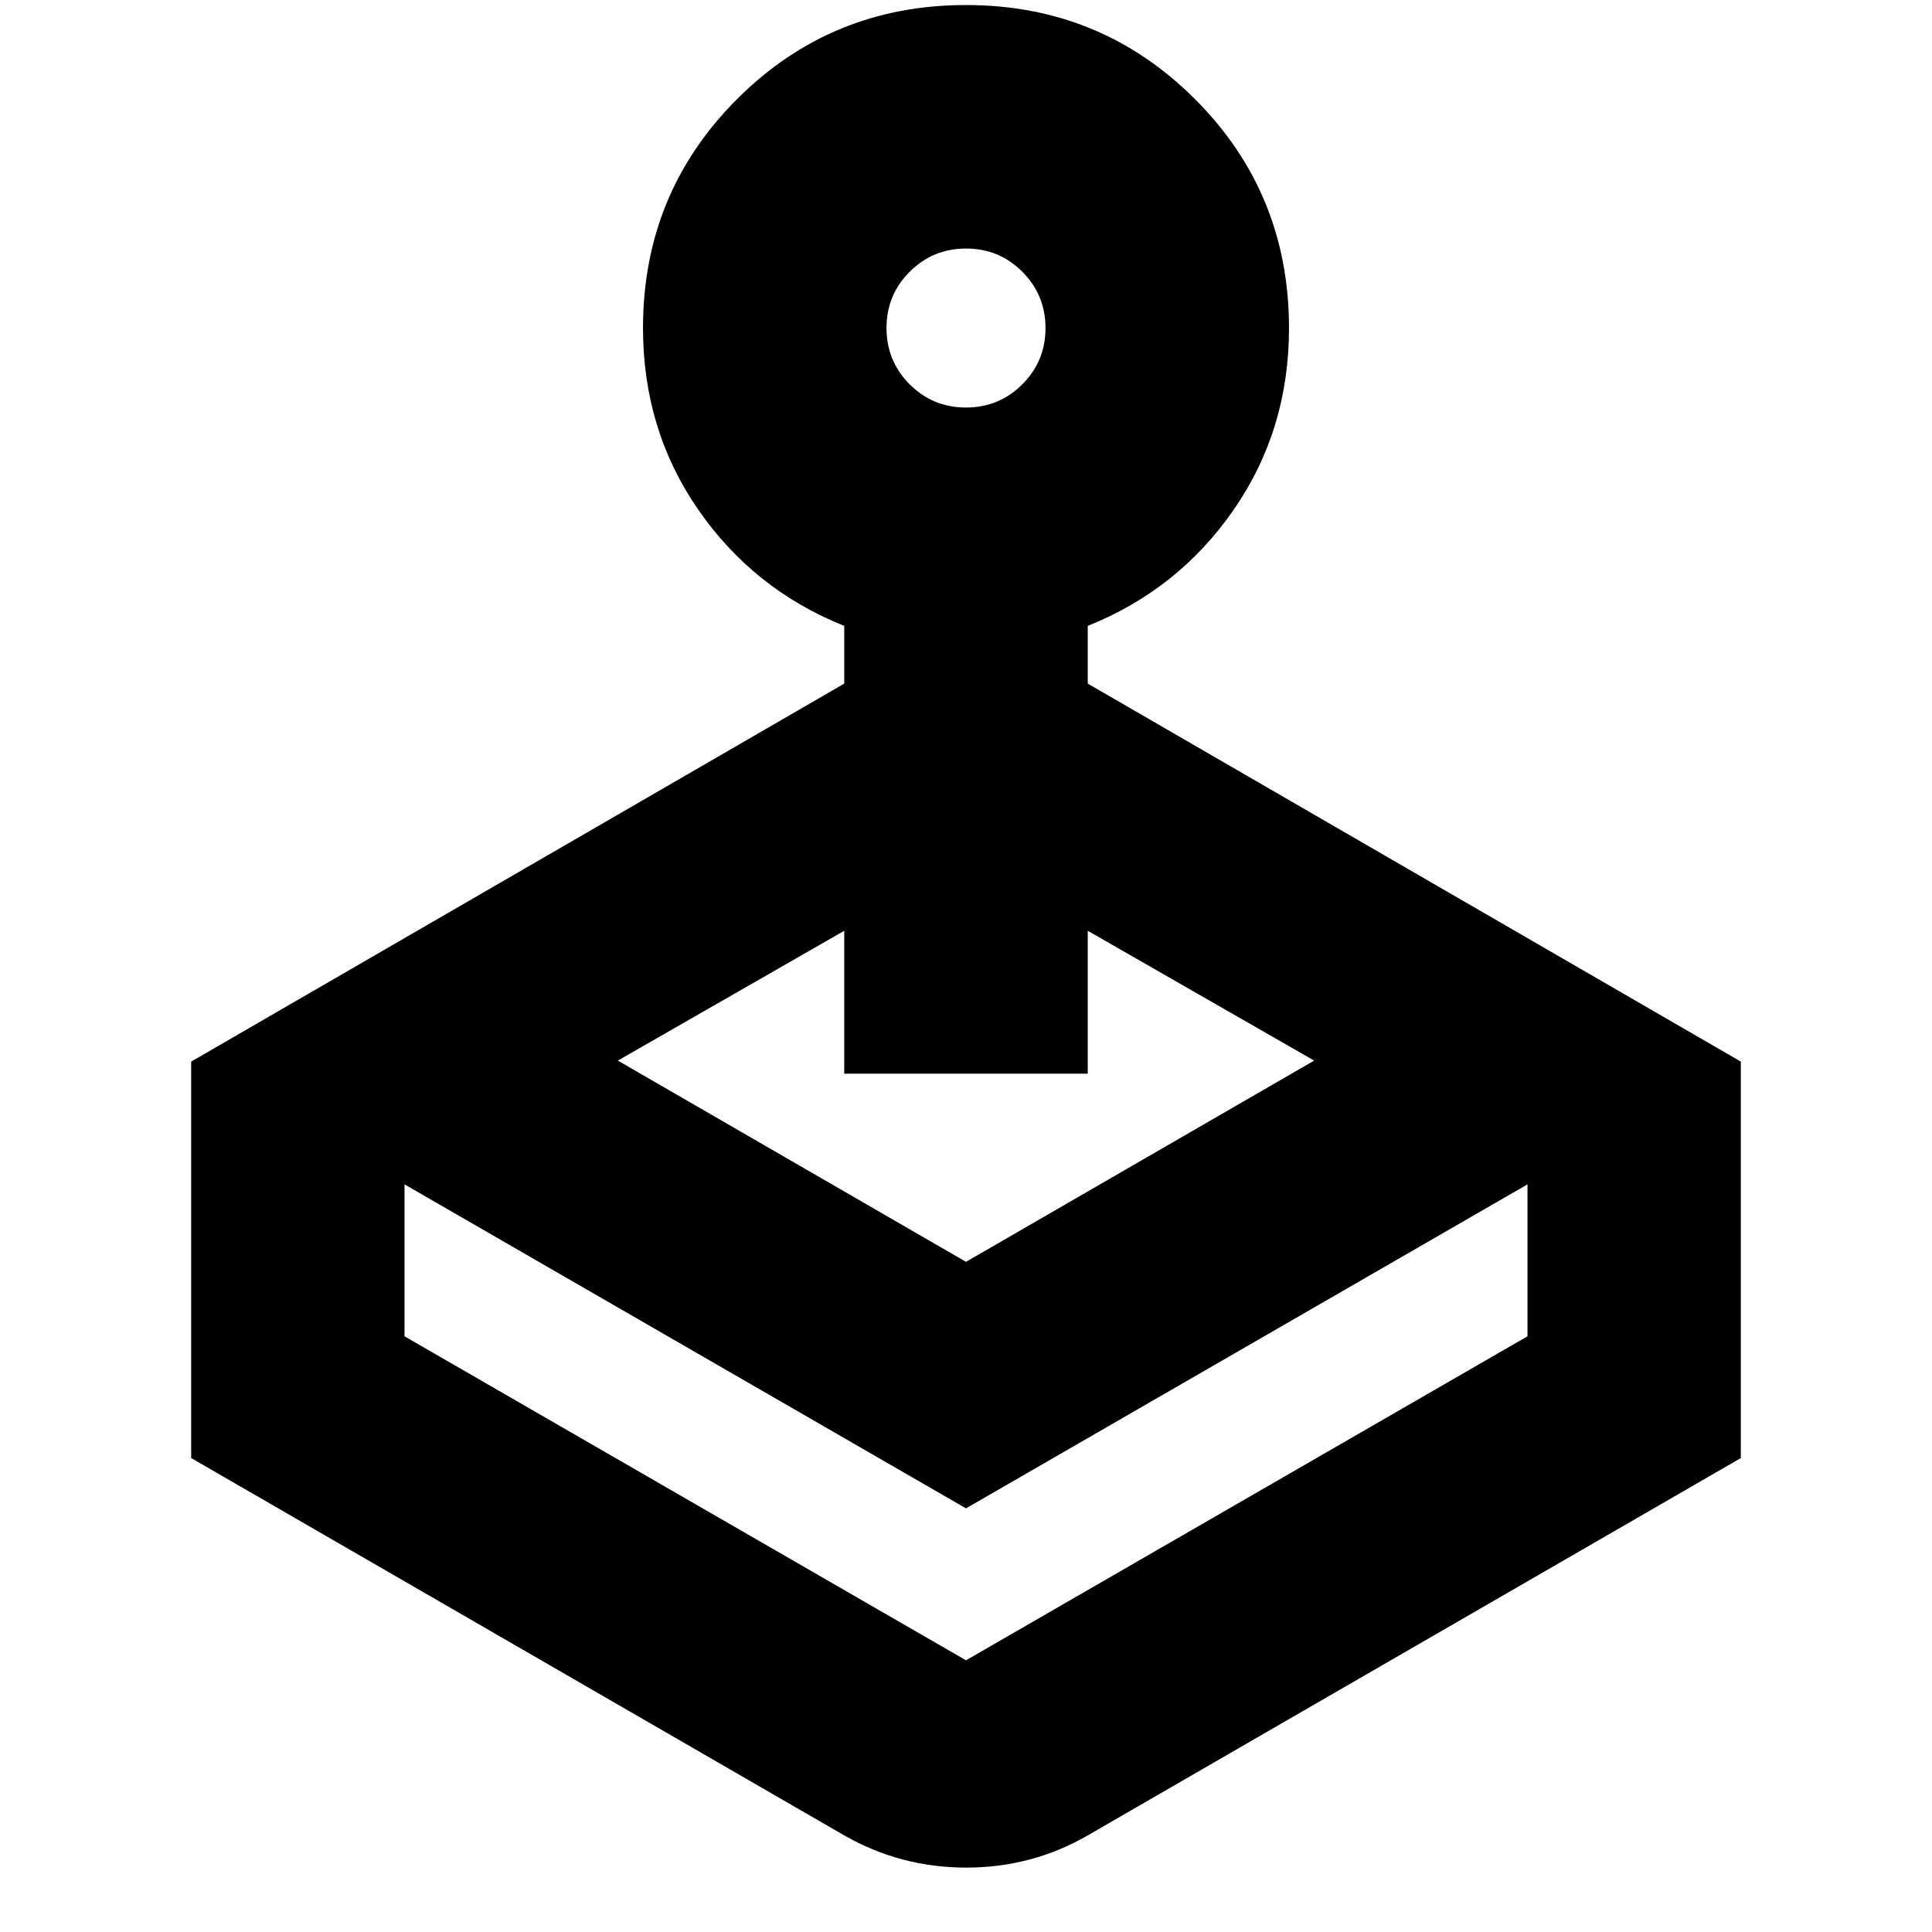 <svg xmlns="http://www.w3.org/2000/svg" height="24" viewBox="0 -960 960 960" width="24"><path d="M419.5-620.32V-649q-45-18-72.5-57.69-27.5-39.7-27.5-90.3 0-67.04 46.74-113.77Q412.97-957.5 480-957.5t113.76 46.74q46.74 46.73 46.74 113.77 0 50.6-27.5 90.3Q585.5-667 540.5-649v28.68L865-432.5v197L540.5-48q-27.75 16-60.38 16-32.62 0-60.62-16L95-235.5v-197l324.5-187.82ZM201-371.5v75.5l279 161 279-161v-75.5l-279 161-279-161Zm278.97-386q16.45 0 27.99-11.51t11.54-27.96q0-16.45-11.51-27.99t-27.96-11.54q-16.45 0-27.99 11.51t-11.54 27.96q0 16.45 11.51 27.99t27.96 11.54ZM480-135ZM307-433l173 100 173-100-112.5-64.5v71h-121v-71L307-433Z"/></svg>